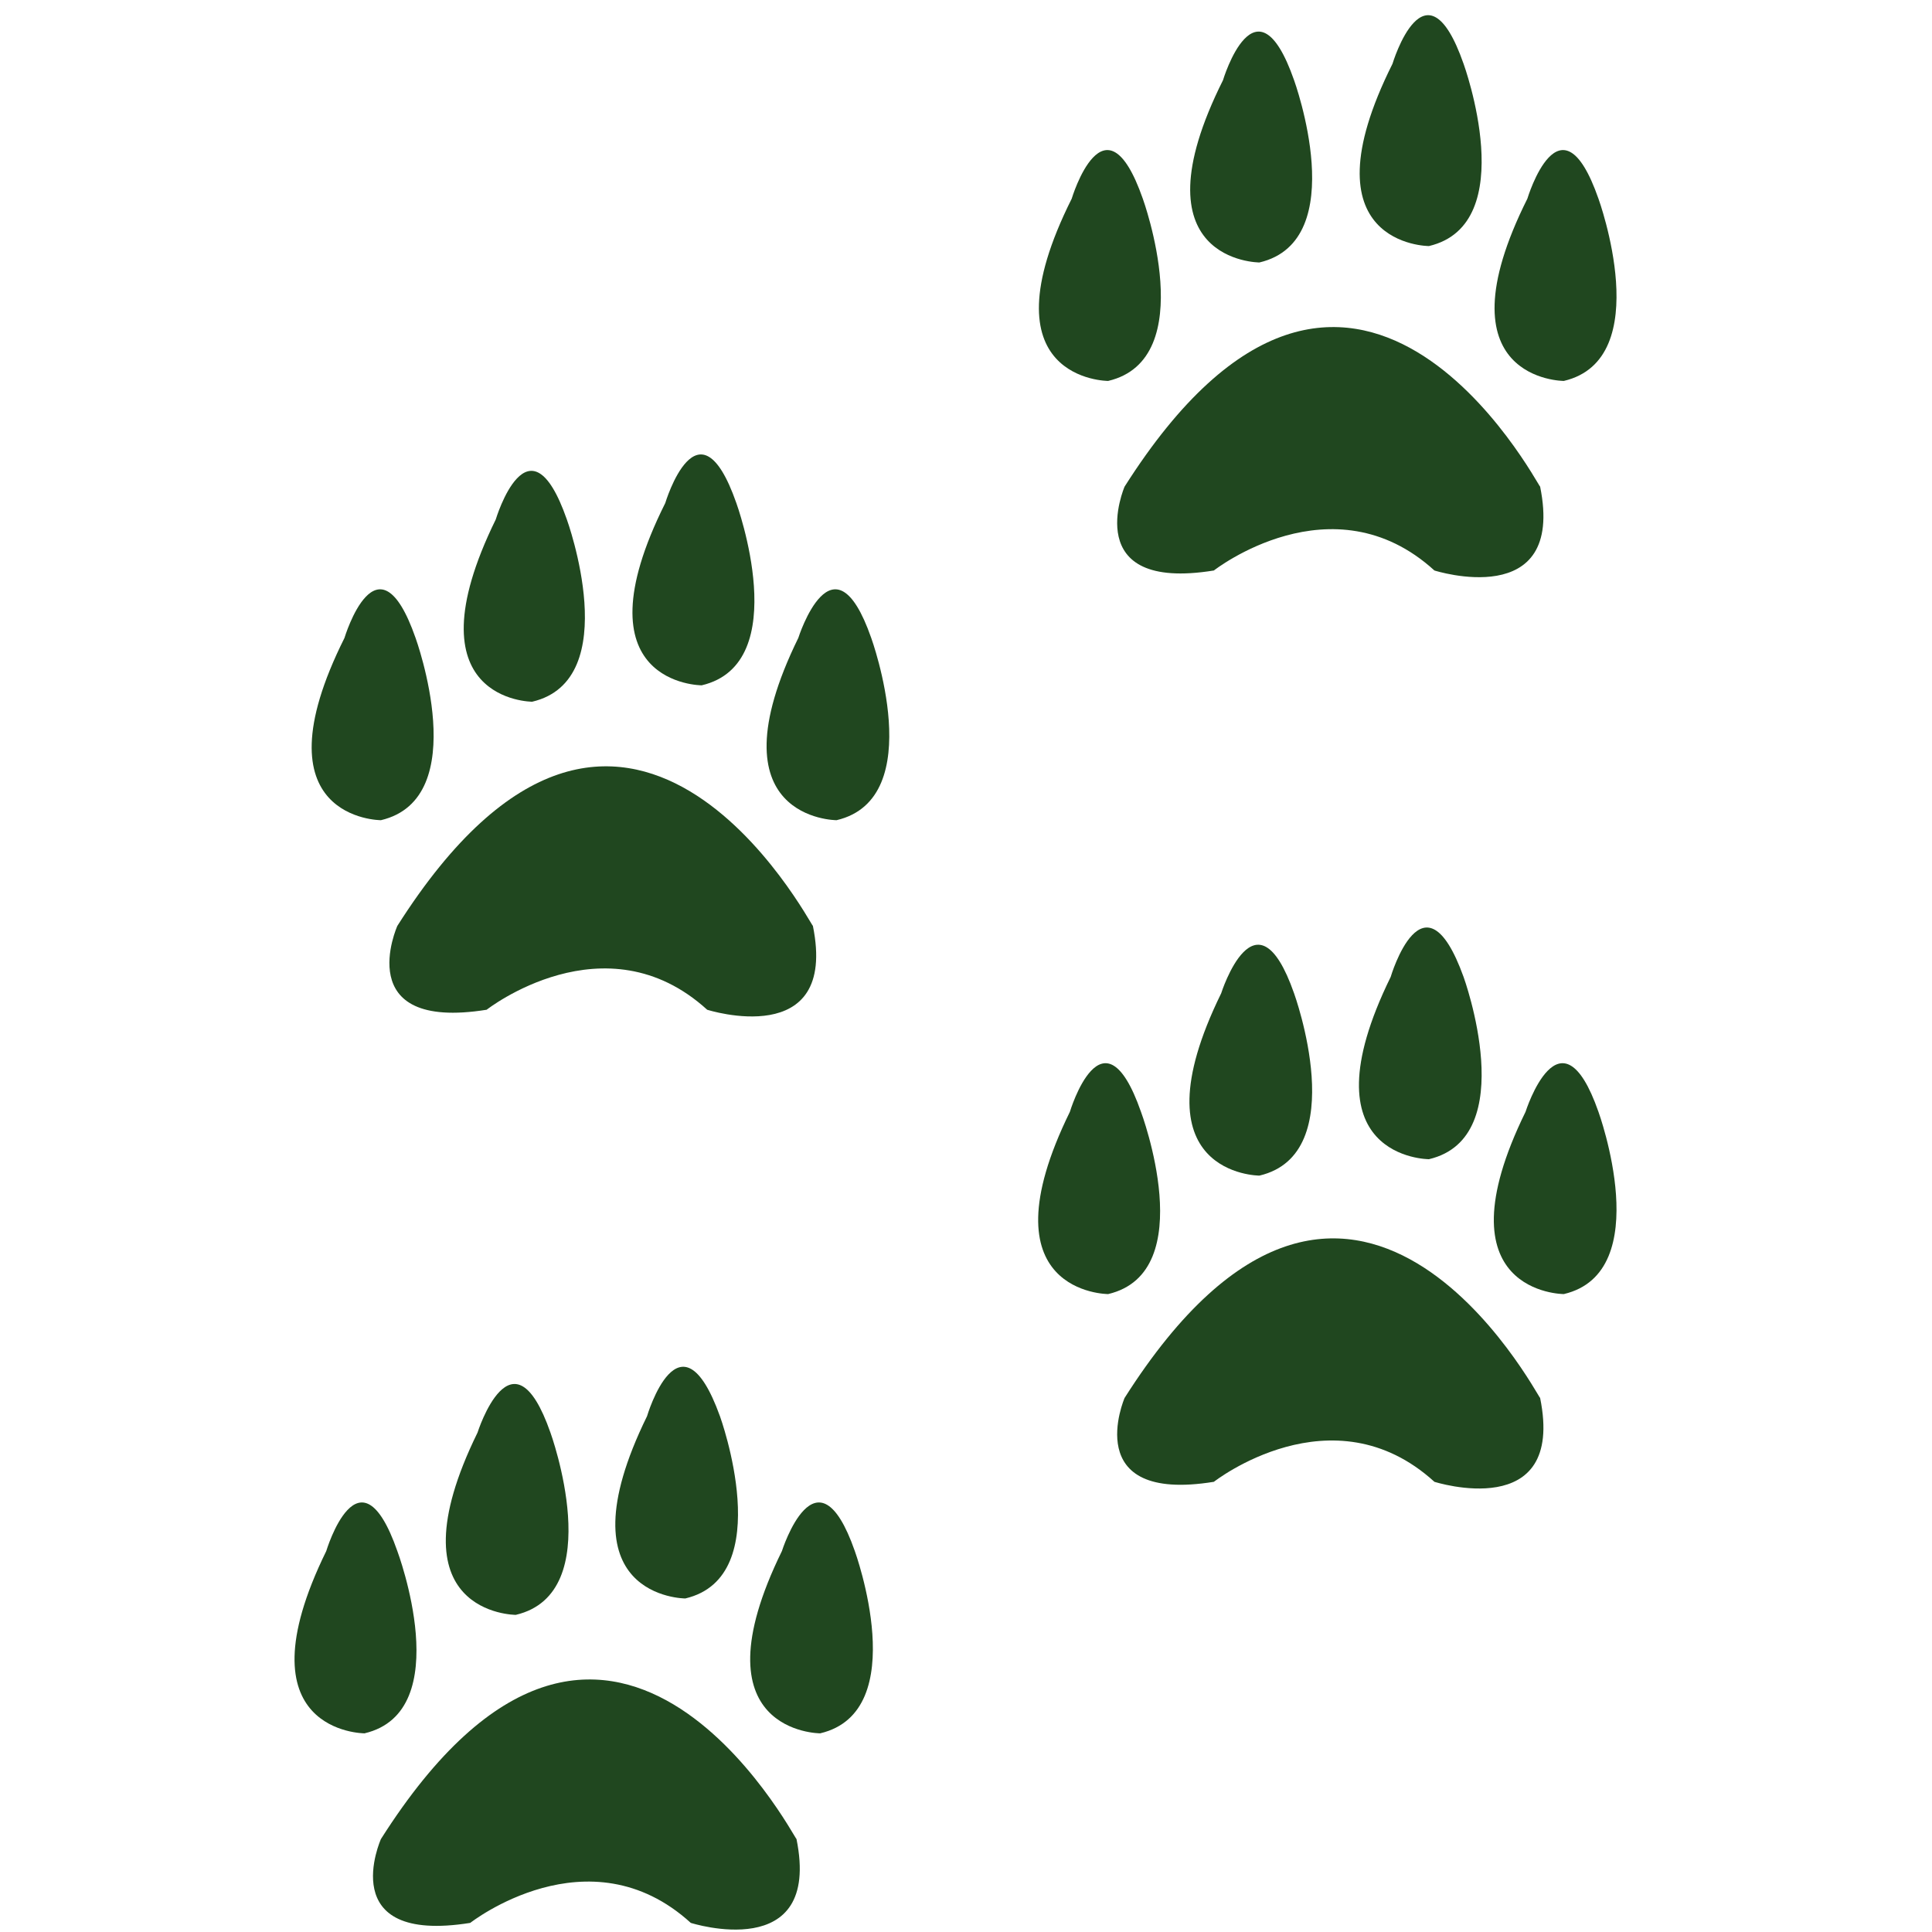 <?xml version="1.0" encoding="utf-8"?>
<!-- Generator: Adobe Illustrator 24.1.2, SVG Export Plug-In . SVG Version: 6.00 Build 0)  -->
<svg version="1.1" id="Capa_1" xmlns="http://www.w3.org/2000/svg" xmlns:xlink="http://www.w3.org/1999/xlink" x="0px" y="0px"
	 viewBox="0 0 106 106" style="enable-background:new 0 0 106 106;" xml:space="preserve">
<style type="text/css">
	.st5{fill:#20471f;}
</style>

<g class="st5">
	<path id="path26" d="M20.9,100.9c0,0-2.6,5.8,4.9,4.6c0,0,6.5-5.1,12.1,0c0,0,7.2,2.3,5.8-4.6C43.6,100.9,33.4,81.2,20.9,100.9"/>
	<path id="path28" d="M21.8,85.1c-2.1-6-3.9,0-3.9,0c-4.9,10,2.1,10,2.1,10C25.1,93.9,21.8,85.1,21.8,85.1"/>
	<path id="path30" d="M26.2,78.6c-4.9,10,2.1,10,2.1,10c5.1-1.2,1.9-10,1.9-10C28.1,72.6,26.2,78.6,26.2,78.6"/>
	<path id="path32" d="M35.5,77.7c-4.9,10,2.1,10,2.1,10c5.1-1.2,1.9-10,1.9-10C37.3,71.6,35.5,77.7,35.5,77.7"/>
	<path id="path34" d="M42.9,85.1c-4.9,10,2.1,10,2.1,10c5.1-1.2,1.9-10,1.9-10C44.8,79.1,42.9,85.1,42.9,85.1"/>
	<path id="path36" d="M61.7,76.7c0,0-2.5,5.8,4.9,4.6c0,0,6.5-5.1,12.1,0c0,0,7.2,2.3,5.8-4.6C84.4,76.7,74.2,57,61.7,76.7"/>
	<path id="path38" d="M62.6,61c-2.1-6-3.9,0-3.9,0c-4.9,10,2.1,10,2.1,10C65.9,69.8,62.6,61,62.6,61"/>
	<path id="path40" d="M67,54.5c-4.9,10,2.1,10,2.1,10c5.1-1.2,1.9-10,1.9-10C68.9,48.5,67,54.5,67,54.5"/>
	<path id="path42" d="M76.3,53.6c-4.9,10,2.1,10,2.1,10c5.1-1.2,1.9-10,1.9-10C78.1,47.5,76.3,53.6,76.3,53.6"/>
	<path id="path44" d="M83.7,61c-4.9,10,2.1,10,2.1,10c5.1-1.2,1.9-10,1.9-10C85.6,55,83.7,61,83.7,61"/>
	<path id="path46" d="M21.8,50.8c0,0-2.6,5.8,4.9,4.6c0,0,6.5-5.1,12.1,0c0,0,7.2,2.3,5.8-4.6C44.5,50.8,34.3,31.1,21.8,50.8"/>
	<path id="path48" d="M20.9,45c5.1-1.2,1.9-10,1.9-10c-2.1-6-3.9,0-3.9,0C13.9,45,20.9,45,20.9,45"/>
	<path id="path50" d="M29.2,38.5c5.1-1.2,1.9-10,1.9-10c-2.1-6-3.9,0-3.9,0C22.3,38.5,29.2,38.5,29.2,38.5"/>
	<path id="path52" d="M38.5,37.6c5.1-1.2,1.9-10,1.9-10c-2.1-6-3.9,0-3.9,0C31.5,37.6,38.5,37.6,38.5,37.6"/>
	<path id="path54" d="M43.8,35c-4.9,10,2.1,10,2.1,10c5.1-1.2,1.9-10,1.9-10C45.7,29,43.8,35,43.8,35"/>
	<path id="path56" d="M61.7,26.7c0,0-2.5,5.8,4.9,4.6c0,0,6.5-5.1,12.1,0c0,0,7.2,2.3,5.8-4.6C84.4,26.7,74.2,7,61.7,26.7"/>
	<path id="path58" d="M60.8,20.9c5.1-1.2,1.9-10,1.9-10c-2.1-6-3.9,0-3.9,0C53.8,20.9,60.8,20.9,60.8,20.9"/>
	<path id="path60" d="M69.1,14.4c5.1-1.2,1.9-10,1.9-10c-2.1-6-3.9,0-3.9,0C62.1,14.4,69.1,14.4,69.1,14.4"/>
	<path id="path62" d="M78.4,13.5c5.1-1.2,1.9-10,1.9-10c-2.1-6-3.9,0-3.9,0C71.4,13.5,78.4,13.5,78.4,13.5"/>
	<path id="path64" d="M85.8,20.9c5.1-1.2,1.9-10,1.9-10c-2.1-6-3.9,0-3.9,0C78.8,20.9,85.8,20.9,85.8,20.9"/>
</g>


</svg>

